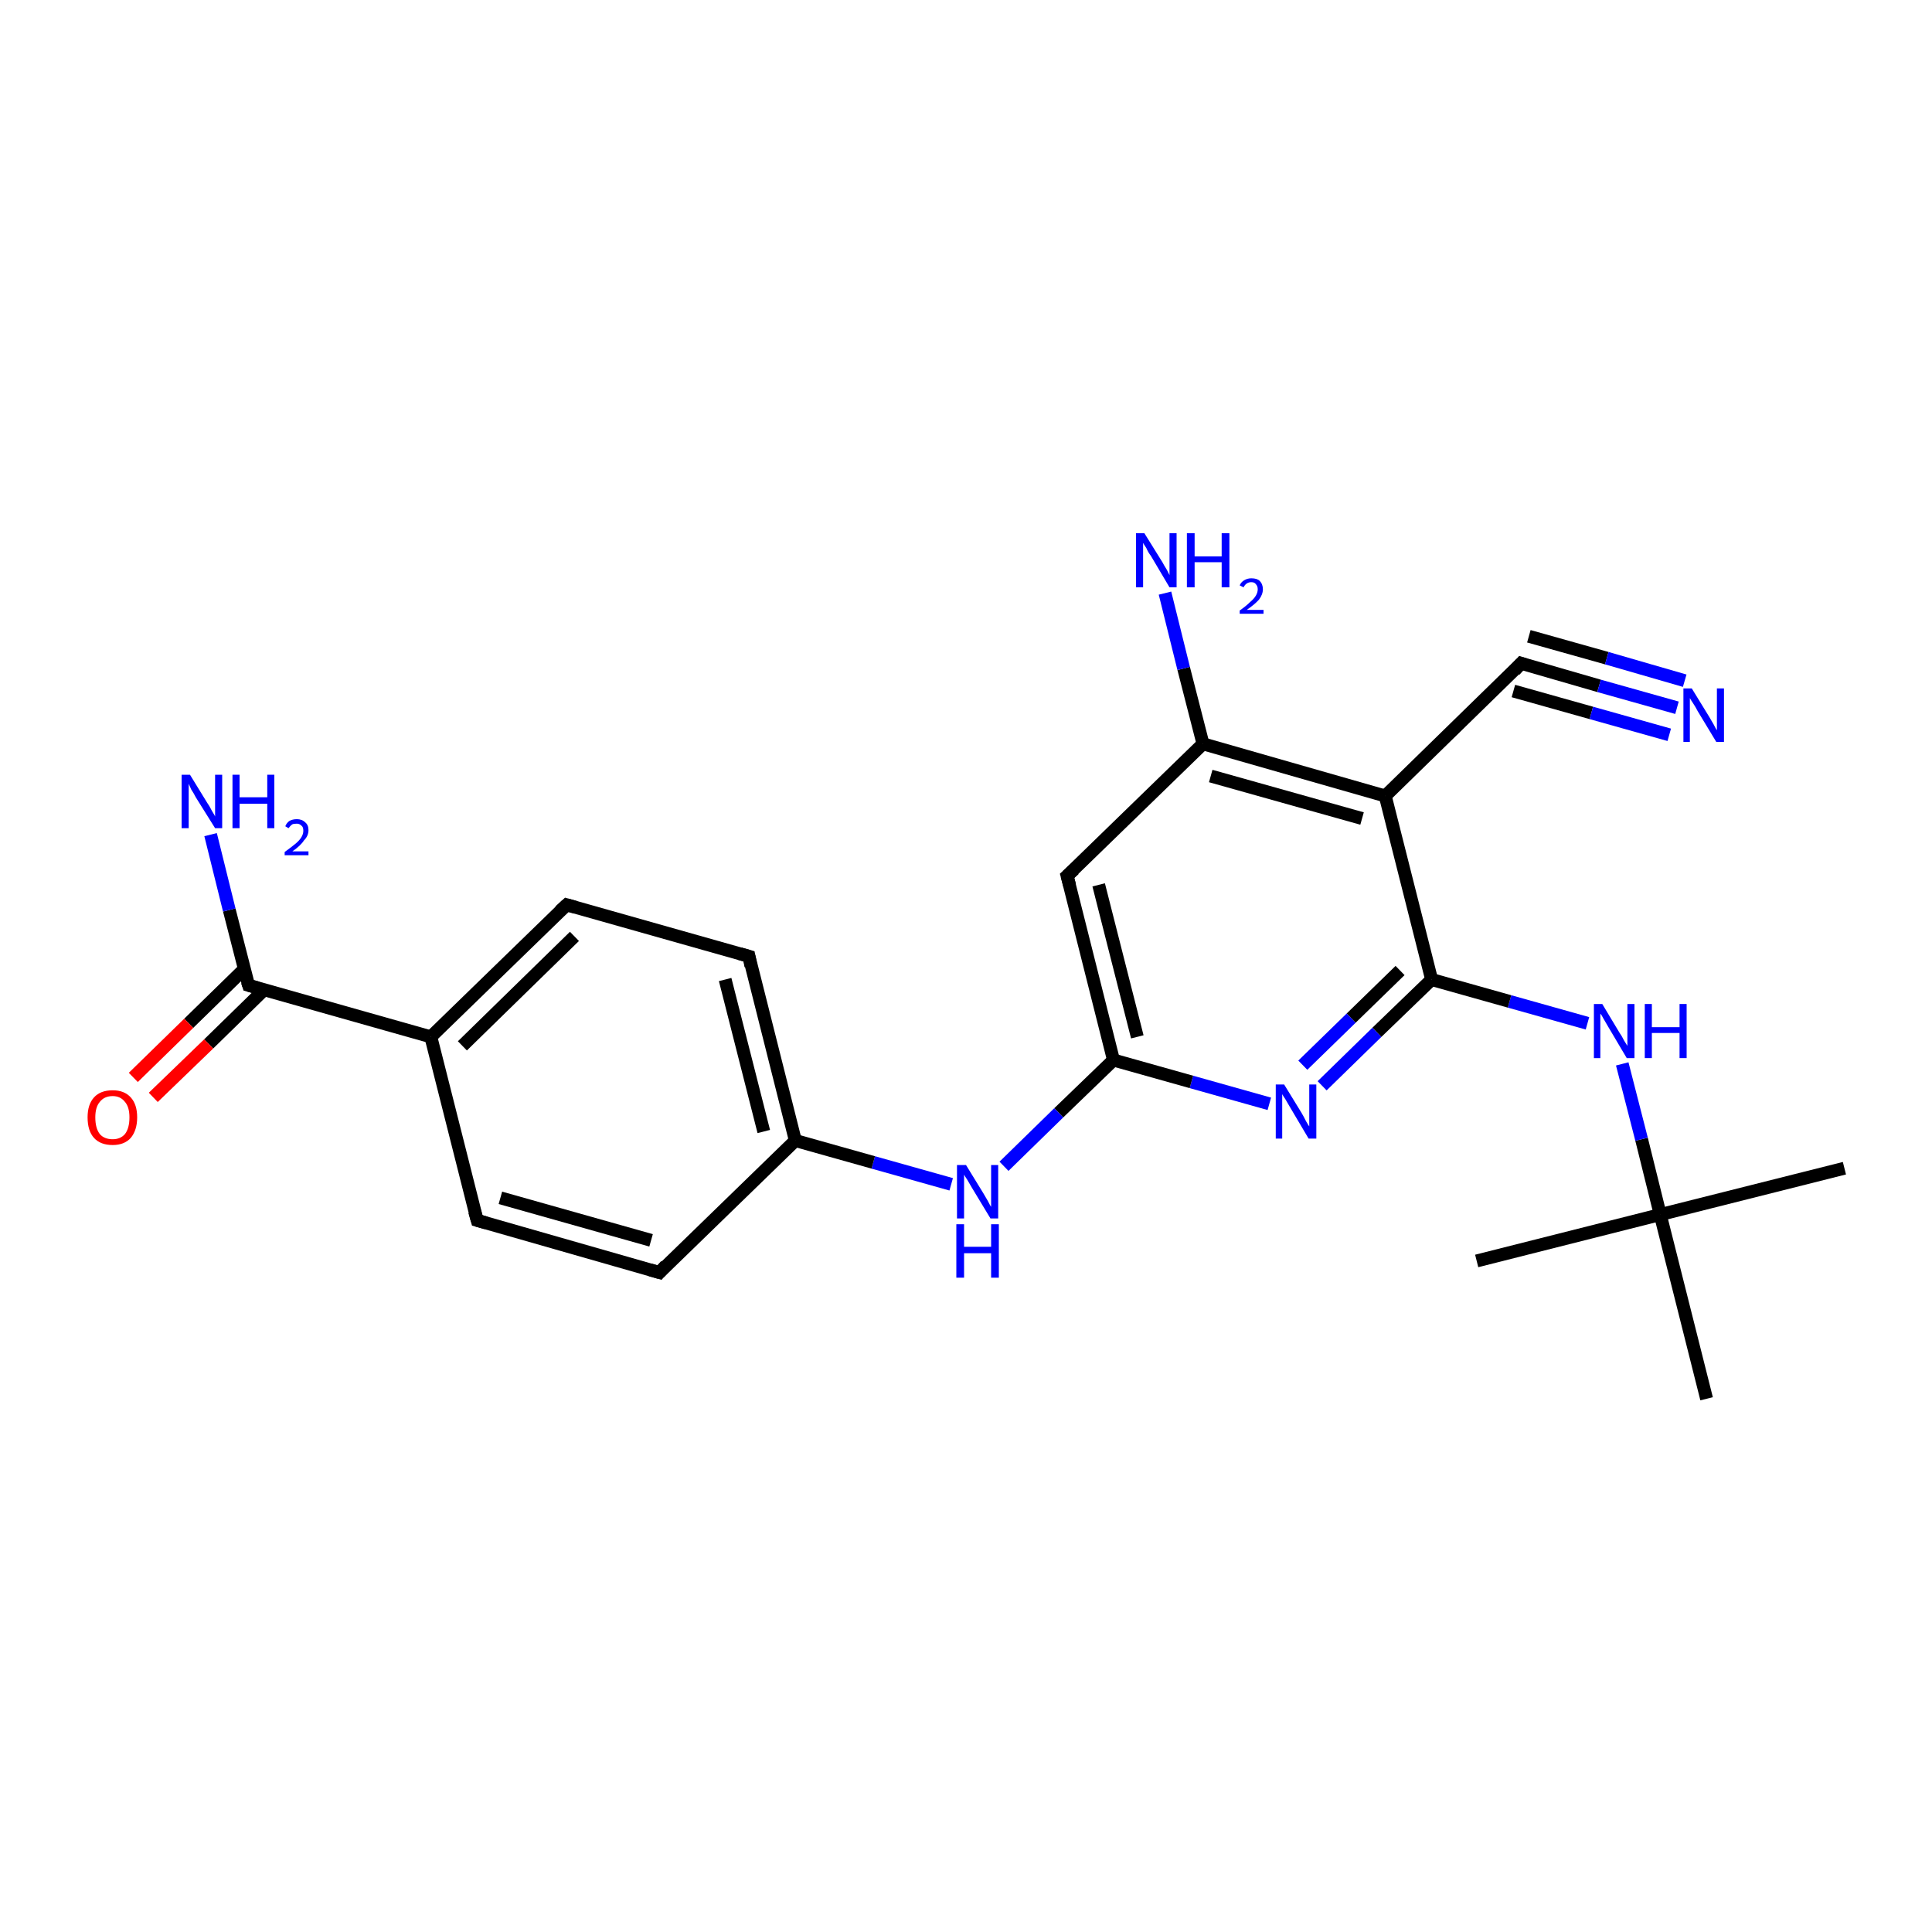 <?xml version='1.0' encoding='iso-8859-1'?>
<svg version='1.1' baseProfile='full'
              xmlns='http://www.w3.org/2000/svg'
                      xmlns:rdkit='http://www.rdkit.org/xml'
                      xmlns:xlink='http://www.w3.org/1999/xlink'
                  xml:space='preserve'
width='300px' height='300px' viewBox='0 0 300 300'>
<!-- END OF HEADER -->
<rect style='opacity:1.0;fill:#FFFFFF;stroke:none' width='300.0' height='300.0' x='0.0' y='0.0'> </rect>
<path class='bond-0 atom-0 atom-1' d='M 286.4,181.4 L 257.8,188.6' style='fill:none;fill-rule:evenodd;stroke:#000000;stroke-width:2.0px;stroke-linecap:butt;stroke-linejoin:miter;stroke-opacity:1' />
<path class='bond-1 atom-1 atom-2' d='M 257.8,188.6 L 229.3,195.8' style='fill:none;fill-rule:evenodd;stroke:#000000;stroke-width:2.0px;stroke-linecap:butt;stroke-linejoin:miter;stroke-opacity:1' />
<path class='bond-2 atom-1 atom-3' d='M 257.8,188.6 L 265.0,217.2' style='fill:none;fill-rule:evenodd;stroke:#000000;stroke-width:2.0px;stroke-linecap:butt;stroke-linejoin:miter;stroke-opacity:1' />
<path class='bond-3 atom-1 atom-4' d='M 257.8,188.6 L 254.9,176.9' style='fill:none;fill-rule:evenodd;stroke:#000000;stroke-width:2.0px;stroke-linecap:butt;stroke-linejoin:miter;stroke-opacity:1' />
<path class='bond-3 atom-1 atom-4' d='M 254.9,176.9 L 251.9,165.2' style='fill:none;fill-rule:evenodd;stroke:#0000FF;stroke-width:2.0px;stroke-linecap:butt;stroke-linejoin:miter;stroke-opacity:1' />
<path class='bond-4 atom-4 atom-5' d='M 246.5,158.9 L 234.4,155.5' style='fill:none;fill-rule:evenodd;stroke:#0000FF;stroke-width:2.0px;stroke-linecap:butt;stroke-linejoin:miter;stroke-opacity:1' />
<path class='bond-4 atom-4 atom-5' d='M 234.4,155.5 L 222.3,152.1' style='fill:none;fill-rule:evenodd;stroke:#000000;stroke-width:2.0px;stroke-linecap:butt;stroke-linejoin:miter;stroke-opacity:1' />
<path class='bond-5 atom-5 atom-6' d='M 222.3,152.1 L 213.8,160.3' style='fill:none;fill-rule:evenodd;stroke:#000000;stroke-width:2.0px;stroke-linecap:butt;stroke-linejoin:miter;stroke-opacity:1' />
<path class='bond-5 atom-5 atom-6' d='M 213.8,160.3 L 205.3,168.6' style='fill:none;fill-rule:evenodd;stroke:#0000FF;stroke-width:2.0px;stroke-linecap:butt;stroke-linejoin:miter;stroke-opacity:1' />
<path class='bond-5 atom-5 atom-6' d='M 217.4,150.7 L 209.8,158.1' style='fill:none;fill-rule:evenodd;stroke:#000000;stroke-width:2.0px;stroke-linecap:butt;stroke-linejoin:miter;stroke-opacity:1' />
<path class='bond-5 atom-5 atom-6' d='M 209.8,158.1 L 202.3,165.4' style='fill:none;fill-rule:evenodd;stroke:#0000FF;stroke-width:2.0px;stroke-linecap:butt;stroke-linejoin:miter;stroke-opacity:1' />
<path class='bond-6 atom-6 atom-7' d='M 197.1,171.4 L 185.0,168.0' style='fill:none;fill-rule:evenodd;stroke:#0000FF;stroke-width:2.0px;stroke-linecap:butt;stroke-linejoin:miter;stroke-opacity:1' />
<path class='bond-6 atom-6 atom-7' d='M 185.0,168.0 L 172.9,164.6' style='fill:none;fill-rule:evenodd;stroke:#000000;stroke-width:2.0px;stroke-linecap:butt;stroke-linejoin:miter;stroke-opacity:1' />
<path class='bond-7 atom-7 atom-8' d='M 172.9,164.6 L 164.4,172.8' style='fill:none;fill-rule:evenodd;stroke:#000000;stroke-width:2.0px;stroke-linecap:butt;stroke-linejoin:miter;stroke-opacity:1' />
<path class='bond-7 atom-7 atom-8' d='M 164.4,172.8 L 155.9,181.1' style='fill:none;fill-rule:evenodd;stroke:#0000FF;stroke-width:2.0px;stroke-linecap:butt;stroke-linejoin:miter;stroke-opacity:1' />
<path class='bond-8 atom-8 atom-9' d='M 147.7,183.9 L 135.6,180.5' style='fill:none;fill-rule:evenodd;stroke:#0000FF;stroke-width:2.0px;stroke-linecap:butt;stroke-linejoin:miter;stroke-opacity:1' />
<path class='bond-8 atom-8 atom-9' d='M 135.6,180.5 L 123.5,177.1' style='fill:none;fill-rule:evenodd;stroke:#000000;stroke-width:2.0px;stroke-linecap:butt;stroke-linejoin:miter;stroke-opacity:1' />
<path class='bond-9 atom-9 atom-10' d='M 123.5,177.1 L 116.3,148.5' style='fill:none;fill-rule:evenodd;stroke:#000000;stroke-width:2.0px;stroke-linecap:butt;stroke-linejoin:miter;stroke-opacity:1' />
<path class='bond-9 atom-9 atom-10' d='M 118.6,175.7 L 112.6,152.1' style='fill:none;fill-rule:evenodd;stroke:#000000;stroke-width:2.0px;stroke-linecap:butt;stroke-linejoin:miter;stroke-opacity:1' />
<path class='bond-10 atom-10 atom-11' d='M 116.3,148.5 L 88.0,140.5' style='fill:none;fill-rule:evenodd;stroke:#000000;stroke-width:2.0px;stroke-linecap:butt;stroke-linejoin:miter;stroke-opacity:1' />
<path class='bond-11 atom-11 atom-12' d='M 88.0,140.5 L 66.9,161.0' style='fill:none;fill-rule:evenodd;stroke:#000000;stroke-width:2.0px;stroke-linecap:butt;stroke-linejoin:miter;stroke-opacity:1' />
<path class='bond-11 atom-11 atom-12' d='M 89.2,145.4 L 71.8,162.4' style='fill:none;fill-rule:evenodd;stroke:#000000;stroke-width:2.0px;stroke-linecap:butt;stroke-linejoin:miter;stroke-opacity:1' />
<path class='bond-12 atom-12 atom-13' d='M 66.9,161.0 L 74.1,189.5' style='fill:none;fill-rule:evenodd;stroke:#000000;stroke-width:2.0px;stroke-linecap:butt;stroke-linejoin:miter;stroke-opacity:1' />
<path class='bond-13 atom-13 atom-14' d='M 74.1,189.5 L 102.4,197.6' style='fill:none;fill-rule:evenodd;stroke:#000000;stroke-width:2.0px;stroke-linecap:butt;stroke-linejoin:miter;stroke-opacity:1' />
<path class='bond-13 atom-13 atom-14' d='M 77.7,186.0 L 101.1,192.6' style='fill:none;fill-rule:evenodd;stroke:#000000;stroke-width:2.0px;stroke-linecap:butt;stroke-linejoin:miter;stroke-opacity:1' />
<path class='bond-14 atom-12 atom-15' d='M 66.9,161.0 L 38.6,153.0' style='fill:none;fill-rule:evenodd;stroke:#000000;stroke-width:2.0px;stroke-linecap:butt;stroke-linejoin:miter;stroke-opacity:1' />
<path class='bond-15 atom-15 atom-16' d='M 38.6,153.0 L 35.6,141.3' style='fill:none;fill-rule:evenodd;stroke:#000000;stroke-width:2.0px;stroke-linecap:butt;stroke-linejoin:miter;stroke-opacity:1' />
<path class='bond-15 atom-15 atom-16' d='M 35.6,141.3 L 32.7,129.6' style='fill:none;fill-rule:evenodd;stroke:#0000FF;stroke-width:2.0px;stroke-linecap:butt;stroke-linejoin:miter;stroke-opacity:1' />
<path class='bond-16 atom-15 atom-17' d='M 37.9,150.5 L 29.3,158.9' style='fill:none;fill-rule:evenodd;stroke:#000000;stroke-width:2.0px;stroke-linecap:butt;stroke-linejoin:miter;stroke-opacity:1' />
<path class='bond-16 atom-15 atom-17' d='M 29.3,158.9 L 20.7,167.3' style='fill:none;fill-rule:evenodd;stroke:#FF0000;stroke-width:2.0px;stroke-linecap:butt;stroke-linejoin:miter;stroke-opacity:1' />
<path class='bond-16 atom-15 atom-17' d='M 41.0,153.7 L 32.4,162.1' style='fill:none;fill-rule:evenodd;stroke:#000000;stroke-width:2.0px;stroke-linecap:butt;stroke-linejoin:miter;stroke-opacity:1' />
<path class='bond-16 atom-15 atom-17' d='M 32.4,162.1 L 23.8,170.4' style='fill:none;fill-rule:evenodd;stroke:#FF0000;stroke-width:2.0px;stroke-linecap:butt;stroke-linejoin:miter;stroke-opacity:1' />
<path class='bond-17 atom-7 atom-18' d='M 172.9,164.6 L 165.7,136.0' style='fill:none;fill-rule:evenodd;stroke:#000000;stroke-width:2.0px;stroke-linecap:butt;stroke-linejoin:miter;stroke-opacity:1' />
<path class='bond-17 atom-7 atom-18' d='M 176.6,161.0 L 170.6,137.4' style='fill:none;fill-rule:evenodd;stroke:#000000;stroke-width:2.0px;stroke-linecap:butt;stroke-linejoin:miter;stroke-opacity:1' />
<path class='bond-18 atom-18 atom-19' d='M 165.7,136.0 L 186.8,115.5' style='fill:none;fill-rule:evenodd;stroke:#000000;stroke-width:2.0px;stroke-linecap:butt;stroke-linejoin:miter;stroke-opacity:1' />
<path class='bond-19 atom-19 atom-20' d='M 186.8,115.5 L 183.8,103.8' style='fill:none;fill-rule:evenodd;stroke:#000000;stroke-width:2.0px;stroke-linecap:butt;stroke-linejoin:miter;stroke-opacity:1' />
<path class='bond-19 atom-19 atom-20' d='M 183.8,103.8 L 180.9,92.1' style='fill:none;fill-rule:evenodd;stroke:#0000FF;stroke-width:2.0px;stroke-linecap:butt;stroke-linejoin:miter;stroke-opacity:1' />
<path class='bond-20 atom-19 atom-21' d='M 186.8,115.5 L 215.1,123.6' style='fill:none;fill-rule:evenodd;stroke:#000000;stroke-width:2.0px;stroke-linecap:butt;stroke-linejoin:miter;stroke-opacity:1' />
<path class='bond-20 atom-19 atom-21' d='M 188.0,120.5 L 211.5,127.1' style='fill:none;fill-rule:evenodd;stroke:#000000;stroke-width:2.0px;stroke-linecap:butt;stroke-linejoin:miter;stroke-opacity:1' />
<path class='bond-21 atom-21 atom-22' d='M 215.1,123.6 L 236.2,103.0' style='fill:none;fill-rule:evenodd;stroke:#000000;stroke-width:2.0px;stroke-linecap:butt;stroke-linejoin:miter;stroke-opacity:1' />
<path class='bond-22 atom-22 atom-23' d='M 236.2,103.0 L 248.3,106.5' style='fill:none;fill-rule:evenodd;stroke:#000000;stroke-width:2.0px;stroke-linecap:butt;stroke-linejoin:miter;stroke-opacity:1' />
<path class='bond-22 atom-22 atom-23' d='M 248.3,106.5 L 260.4,109.9' style='fill:none;fill-rule:evenodd;stroke:#0000FF;stroke-width:2.0px;stroke-linecap:butt;stroke-linejoin:miter;stroke-opacity:1' />
<path class='bond-22 atom-22 atom-23' d='M 237.4,98.8 L 249.5,102.2' style='fill:none;fill-rule:evenodd;stroke:#000000;stroke-width:2.0px;stroke-linecap:butt;stroke-linejoin:miter;stroke-opacity:1' />
<path class='bond-22 atom-22 atom-23' d='M 249.5,102.2 L 261.6,105.7' style='fill:none;fill-rule:evenodd;stroke:#0000FF;stroke-width:2.0px;stroke-linecap:butt;stroke-linejoin:miter;stroke-opacity:1' />
<path class='bond-22 atom-22 atom-23' d='M 235.0,107.3 L 247.1,110.7' style='fill:none;fill-rule:evenodd;stroke:#000000;stroke-width:2.0px;stroke-linecap:butt;stroke-linejoin:miter;stroke-opacity:1' />
<path class='bond-22 atom-22 atom-23' d='M 247.1,110.7 L 259.2,114.1' style='fill:none;fill-rule:evenodd;stroke:#0000FF;stroke-width:2.0px;stroke-linecap:butt;stroke-linejoin:miter;stroke-opacity:1' />
<path class='bond-23 atom-21 atom-5' d='M 215.1,123.6 L 222.3,152.1' style='fill:none;fill-rule:evenodd;stroke:#000000;stroke-width:2.0px;stroke-linecap:butt;stroke-linejoin:miter;stroke-opacity:1' />
<path class='bond-24 atom-14 atom-9' d='M 102.4,197.6 L 123.5,177.1' style='fill:none;fill-rule:evenodd;stroke:#000000;stroke-width:2.0px;stroke-linecap:butt;stroke-linejoin:miter;stroke-opacity:1' />
<path d='M 116.6,150.0 L 116.3,148.5 L 114.9,148.1' style='fill:none;stroke:#000000;stroke-width:2.0px;stroke-linecap:butt;stroke-linejoin:miter;stroke-opacity:1;' />
<path d='M 89.4,140.9 L 88.0,140.5 L 86.9,141.5' style='fill:none;stroke:#000000;stroke-width:2.0px;stroke-linecap:butt;stroke-linejoin:miter;stroke-opacity:1;' />
<path d='M 73.7,188.1 L 74.1,189.5 L 75.5,189.9' style='fill:none;stroke:#000000;stroke-width:2.0px;stroke-linecap:butt;stroke-linejoin:miter;stroke-opacity:1;' />
<path d='M 101.0,197.2 L 102.4,197.6 L 103.4,196.5' style='fill:none;stroke:#000000;stroke-width:2.0px;stroke-linecap:butt;stroke-linejoin:miter;stroke-opacity:1;' />
<path d='M 40.0,153.4 L 38.6,153.0 L 38.4,152.4' style='fill:none;stroke:#000000;stroke-width:2.0px;stroke-linecap:butt;stroke-linejoin:miter;stroke-opacity:1;' />
<path d='M 166.1,137.5 L 165.7,136.0 L 166.8,135.0' style='fill:none;stroke:#000000;stroke-width:2.0px;stroke-linecap:butt;stroke-linejoin:miter;stroke-opacity:1;' />
<path d='M 235.2,104.1 L 236.2,103.0 L 236.8,103.2' style='fill:none;stroke:#000000;stroke-width:2.0px;stroke-linecap:butt;stroke-linejoin:miter;stroke-opacity:1;' />
<path class='atom-4' d='M 248.8 155.9
L 251.5 160.4
Q 251.8 160.8, 252.2 161.6
Q 252.7 162.4, 252.7 162.4
L 252.7 155.9
L 253.8 155.9
L 253.8 164.3
L 252.6 164.3
L 249.7 159.4
Q 249.4 158.9, 249.0 158.2
Q 248.7 157.6, 248.5 157.4
L 248.5 164.3
L 247.5 164.3
L 247.5 155.9
L 248.8 155.9
' fill='#0000FF'/>
<path class='atom-4' d='M 255.4 155.9
L 256.5 155.9
L 256.5 159.5
L 260.8 159.5
L 260.8 155.9
L 261.9 155.9
L 261.9 164.3
L 260.8 164.3
L 260.8 160.4
L 256.5 160.4
L 256.5 164.3
L 255.4 164.3
L 255.4 155.9
' fill='#0000FF'/>
<path class='atom-6' d='M 199.4 168.4
L 202.1 172.8
Q 202.4 173.3, 202.8 174.1
Q 203.2 174.8, 203.3 174.9
L 203.3 168.4
L 204.4 168.4
L 204.4 176.8
L 203.2 176.8
L 200.3 171.9
Q 200.0 171.4, 199.6 170.7
Q 199.2 170.1, 199.1 169.9
L 199.1 176.8
L 198.1 176.8
L 198.1 168.4
L 199.4 168.4
' fill='#0000FF'/>
<path class='atom-8' d='M 150.0 180.9
L 152.7 185.3
Q 153.0 185.8, 153.4 186.5
Q 153.8 187.3, 153.9 187.4
L 153.9 180.9
L 155.0 180.9
L 155.0 189.2
L 153.8 189.2
L 150.9 184.4
Q 150.6 183.9, 150.2 183.2
Q 149.8 182.6, 149.7 182.4
L 149.7 189.2
L 148.6 189.2
L 148.6 180.9
L 150.0 180.9
' fill='#0000FF'/>
<path class='atom-8' d='M 148.5 190.1
L 149.7 190.1
L 149.7 193.6
L 153.9 193.6
L 153.9 190.1
L 155.1 190.1
L 155.1 198.4
L 153.9 198.4
L 153.9 194.6
L 149.7 194.6
L 149.7 198.4
L 148.5 198.4
L 148.5 190.1
' fill='#0000FF'/>
<path class='atom-16' d='M 29.5 120.3
L 32.2 124.7
Q 32.5 125.1, 32.9 125.9
Q 33.4 126.7, 33.4 126.8
L 33.4 120.3
L 34.5 120.3
L 34.5 128.6
L 33.4 128.6
L 30.4 123.8
Q 30.1 123.2, 29.7 122.6
Q 29.4 121.9, 29.3 121.7
L 29.3 128.6
L 28.2 128.6
L 28.2 120.3
L 29.5 120.3
' fill='#0000FF'/>
<path class='atom-16' d='M 36.1 120.3
L 37.2 120.3
L 37.2 123.8
L 41.5 123.8
L 41.5 120.3
L 42.6 120.3
L 42.6 128.6
L 41.5 128.6
L 41.5 124.8
L 37.2 124.8
L 37.2 128.6
L 36.1 128.6
L 36.1 120.3
' fill='#0000FF'/>
<path class='atom-16' d='M 44.3 128.3
Q 44.5 127.8, 44.9 127.5
Q 45.4 127.2, 46.1 127.2
Q 46.9 127.2, 47.4 127.7
Q 47.9 128.1, 47.9 128.9
Q 47.9 129.8, 47.2 130.5
Q 46.7 131.3, 45.4 132.2
L 47.9 132.2
L 47.9 132.8
L 44.2 132.8
L 44.2 132.3
Q 45.3 131.5, 45.9 131.0
Q 46.5 130.5, 46.8 130.0
Q 47.1 129.5, 47.1 129.0
Q 47.1 128.4, 46.8 128.2
Q 46.5 127.9, 46.1 127.9
Q 45.6 127.9, 45.4 128.0
Q 45.1 128.2, 44.8 128.6
L 44.3 128.3
' fill='#0000FF'/>
<path class='atom-17' d='M 13.6 173.5
Q 13.6 171.5, 14.6 170.4
Q 15.6 169.3, 17.5 169.3
Q 19.3 169.3, 20.3 170.4
Q 21.3 171.5, 21.3 173.5
Q 21.3 175.5, 20.3 176.7
Q 19.3 177.8, 17.5 177.8
Q 15.6 177.8, 14.6 176.7
Q 13.6 175.6, 13.6 173.5
M 17.5 176.9
Q 18.7 176.9, 19.4 176.1
Q 20.1 175.2, 20.1 173.5
Q 20.1 171.9, 19.4 171.1
Q 18.7 170.2, 17.5 170.2
Q 16.2 170.2, 15.5 171.1
Q 14.8 171.9, 14.8 173.5
Q 14.8 175.2, 15.5 176.1
Q 16.2 176.9, 17.5 176.9
' fill='#FF0000'/>
<path class='atom-20' d='M 177.7 82.8
L 180.5 87.3
Q 180.7 87.7, 181.2 88.5
Q 181.6 89.3, 181.6 89.3
L 181.6 82.8
L 182.7 82.8
L 182.7 91.2
L 181.6 91.2
L 178.7 86.3
Q 178.3 85.8, 178.0 85.1
Q 177.6 84.5, 177.5 84.3
L 177.5 91.2
L 176.4 91.2
L 176.4 82.8
L 177.7 82.8
' fill='#0000FF'/>
<path class='atom-20' d='M 184.3 82.8
L 185.5 82.8
L 185.5 86.4
L 189.7 86.4
L 189.7 82.8
L 190.9 82.8
L 190.9 91.2
L 189.7 91.2
L 189.7 87.3
L 185.5 87.3
L 185.5 91.2
L 184.3 91.2
L 184.3 82.8
' fill='#0000FF'/>
<path class='atom-20' d='M 192.5 90.9
Q 192.7 90.4, 193.2 90.1
Q 193.7 89.8, 194.3 89.8
Q 195.2 89.8, 195.6 90.2
Q 196.1 90.7, 196.1 91.5
Q 196.1 92.3, 195.5 93.1
Q 194.9 93.8, 193.6 94.7
L 196.2 94.7
L 196.2 95.3
L 192.5 95.3
L 192.5 94.8
Q 193.5 94.1, 194.1 93.5
Q 194.7 93.0, 195.0 92.5
Q 195.3 92.0, 195.3 91.5
Q 195.3 91.0, 195.0 90.7
Q 194.8 90.4, 194.3 90.4
Q 193.9 90.4, 193.6 90.6
Q 193.3 90.8, 193.1 91.2
L 192.5 90.9
' fill='#0000FF'/>
<path class='atom-23' d='M 262.7 106.9
L 265.4 111.3
Q 265.7 111.8, 266.1 112.5
Q 266.5 113.3, 266.6 113.4
L 266.6 106.9
L 267.7 106.9
L 267.7 115.2
L 266.5 115.2
L 263.6 110.4
Q 263.3 109.8, 262.9 109.2
Q 262.5 108.6, 262.4 108.4
L 262.4 115.2
L 261.4 115.2
L 261.4 106.9
L 262.7 106.9
' fill='#0000FF'/>
</svg>
